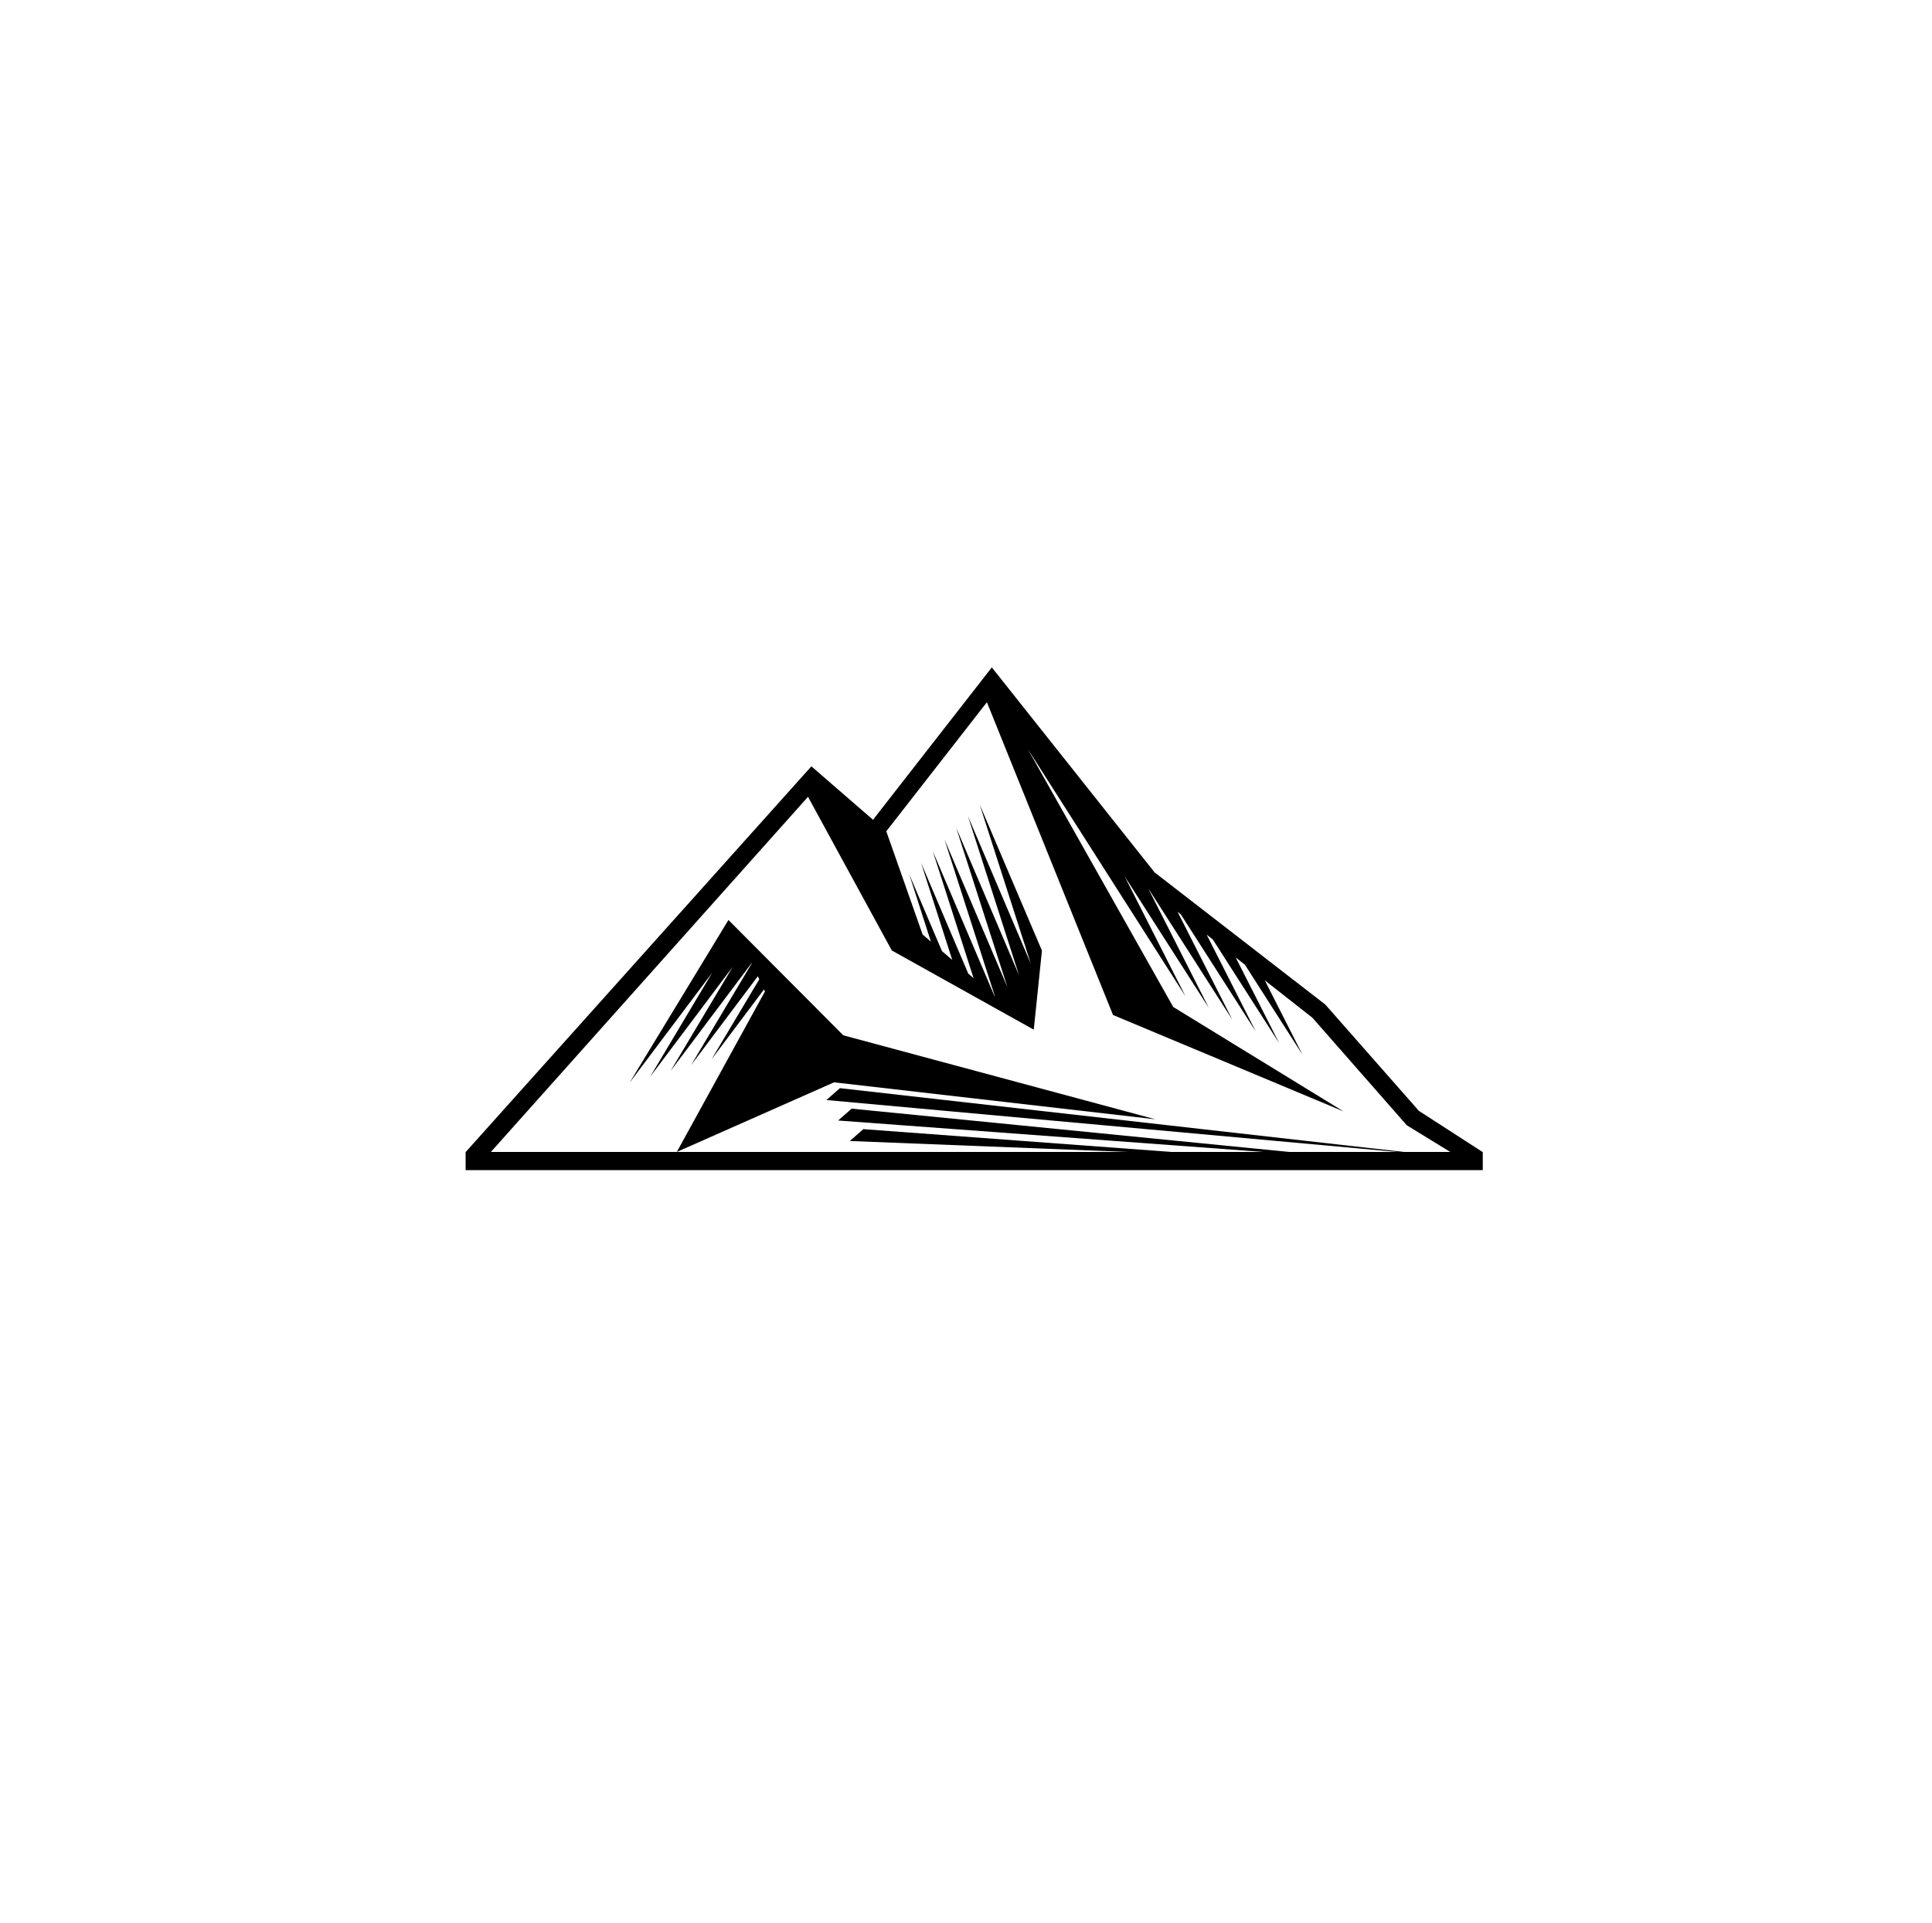 <svg width="660px" height="657px" viewBox="0 0 660 657">
    <g>
        <polygon points="394.682,382.465 288.073,353.766 248.848,314.355 215.079,369.957 243.301,332.377 222.079,367.957 
250.305,330.369 229.079,365.957 256.778,329.076 256.825,329.177 236.079,363.957 258.883,333.594 259.372,334.644 
243.079,361.957 260.987,338.11 261.311,338.807 231.209,393.623 284.934,369.832 " />
        <path d="M484.698,379.579l-31.945-36.316l-58.324-45.159l-55.612-70.054l-40.582,52.069l-21.051-18.261L159.061,393.684v6.148
h347.474v-6.146L484.698,379.579z M479.607,393.623l-192.673-21.791l-4.629,4.053l194.975,17.738h-36.922l-149.423-14.791
l-4.629,4.053l145.209,10.738h-31.391l-105.189-7.791l-4.629,4.053l94.834,3.738H231.209h-63.512l108.33-121.35l28.629,52.508
l48.496,27.057l-0.117-0.1l0.131-0.036l2.775-26.882l-21.285-49.957l17.488,54.438l-21.488-50.438l17.488,54.444l-21.488-50.444
l17.486,54.431l-21.486-50.429l17.222,53.612l-0.137-0.117l-21.085-49.497l13.933,43.375l-1.82-1.562l-16.113-37.816L325.301,328
l-3.512-3.006l-11.133-26.131l7.355,22.898l-2.828-2.424l-12.41-35.281l34.371-44.104l43.078,106.871l78.727,32.94l-58.152-35.674
l-49.711-88.172l53.883,84.501l-20.777-40.966l28.773,44.966l-20.605-40.642l0.082,0.066l28.527,44.576l-18.684-36.839
l1.098,0.861l25.582,39.978l-16.754-33.042l2.117,1.666l22.641,35.376l-14.828-29.236l3.137,2.463l19.688,30.771l-12.895-25.433
l16.277,12.792l32.23,36.732l14.839,9.113H479.607z" />
    </g>
</svg> 